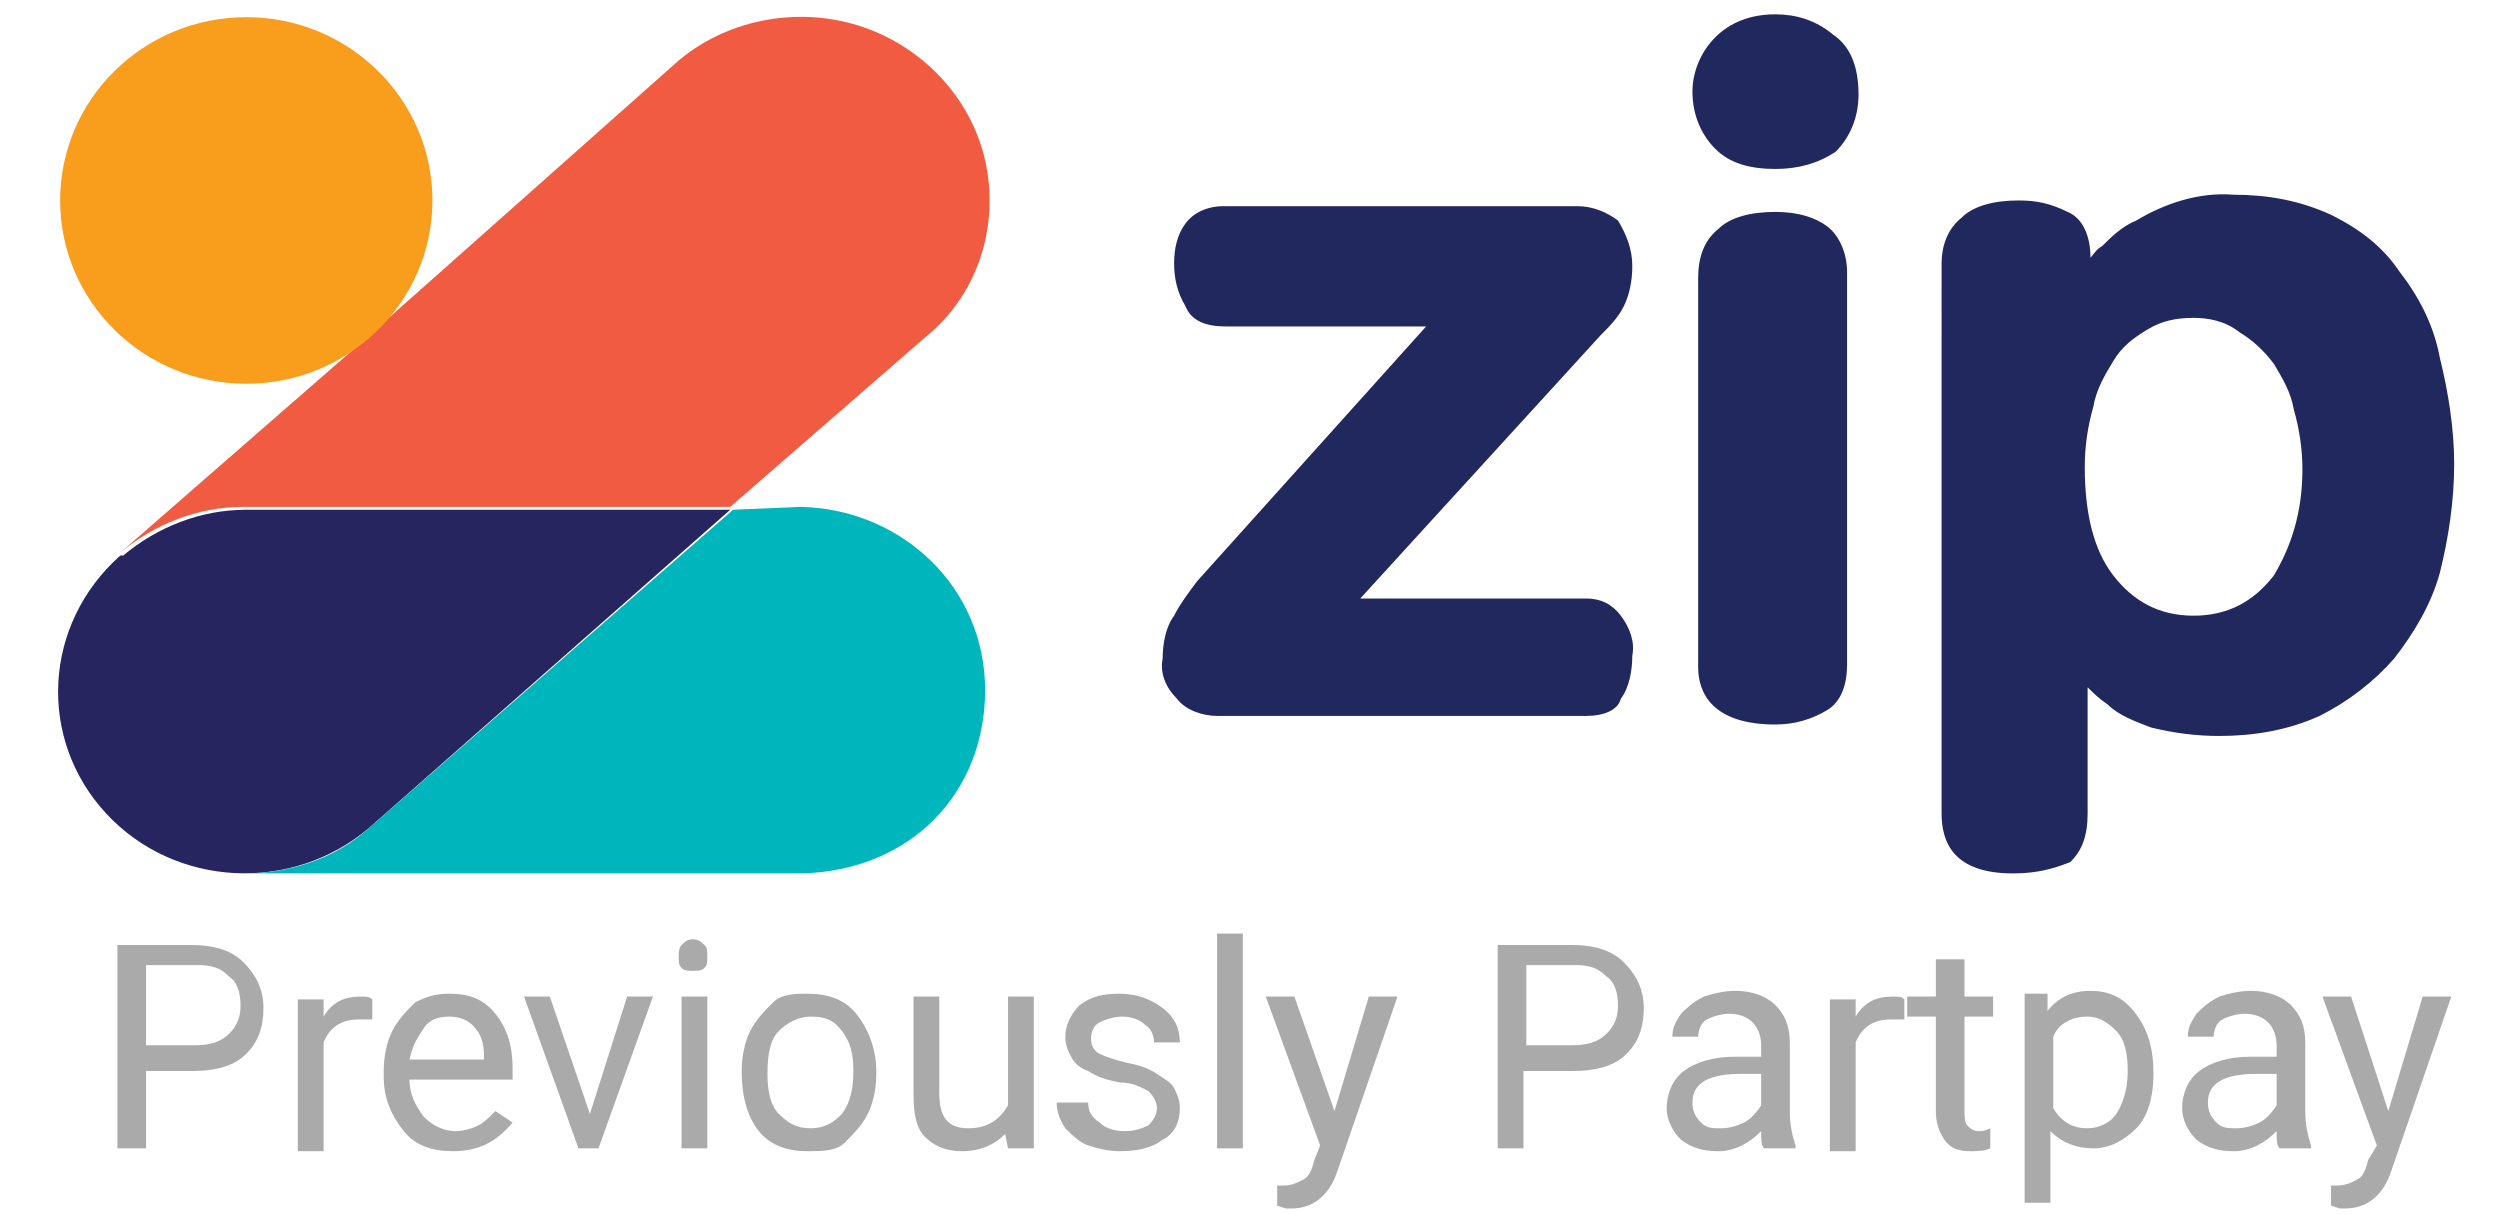 <?xml version="1.0" encoding="utf-8"?>
<!-- Generator: Adobe Illustrator 23.1.0, SVG Export Plug-In . SVG Version: 6.00 Build 0)  -->
<svg version="1.1" id="Layer_1" xmlns="http://www.w3.org/2000/svg" xmlns:xlink="http://www.w3.org/1999/xlink" x="0px" y="0px"
	 viewBox="0 0 87.3 42.4" style="enable-background:new 0 0 87.3 42.4;" xml:space="preserve">
<style type="text/css">
	.st0{fill:#F15B41;}
	.st1{fill:#F99D1D;}
	.st2{fill:#272560;}
	.st3{fill:#00B6BD;}
	.st4{fill:#21285E;}
	.st5{fill:#AAAAAA;}
</style>
<g>
	<path class="st0" d="M32.4,11.7l-6.9,6h-17c-1.6,0-3.1,0.6-4.3,1.6l8.6-7.5l0.1-0.1l10.7-9.5c1.7-1.5,4.2-2,6.4-1.3
		c2.2,0.7,3.9,2.5,4.4,4.7S34.2,10.2,32.4,11.7L32.4,11.7z"/>
	<ellipse class="st1" cx="8.6" cy="7" rx="6.5" ry="6.4"/>
	<path class="st2" d="M8.6,17.8c-1.6,0-3.1,0.6-4.3,1.6l-0.1,0c-2.7,2.4-2.9,6.4-0.5,9s6.5,2.8,9.2,0.5l12.6-11.1L8.6,17.8z"/>
	<path class="st3" d="M25.6,17.8L12.9,28.9c-1.2,1.1-2.8,1.6-4.4,1.6h19.5c3.8-0.1,6.4-2.8,6.4-6.4c0-3.6-2.9-6.3-6.4-6.4L25.6,17.8
		z"/>
	<path class="st4" d="M42.5,25c-0.5,0-1.1-0.2-1.4-0.6c-0.4-0.4-0.6-0.9-0.5-1.4c0-0.5,0.1-1.1,0.4-1.5c0.2-0.4,0.5-0.8,0.8-1.2
		l8-8.9h-7c-0.7,0-1.2-0.2-1.4-0.7c-0.3-0.5-0.4-1-0.4-1.5c0-0.5,0.1-1,0.4-1.4c0.3-0.4,0.8-0.6,1.3-0.6h12.4c0.5,0,1,0.2,1.4,0.5
		C56.8,8.2,57,8.7,57,9.3c0,0.5-0.1,1-0.3,1.4c-0.2,0.4-0.5,0.7-0.8,1l-8.4,9.2h7.9c0.5,0,0.9,0.2,1.2,0.6c0.3,0.4,0.5,0.9,0.4,1.4
		c0,0.5-0.1,1.1-0.4,1.5C56.5,24.8,56,25,55.4,25L42.5,25z M62,25.3c-2.2,0-2.7-1.1-2.7-2V9.7C59.3,9,59.5,8.4,60,8
		c0.4-0.4,1.1-0.6,2-0.6c0.8,0,1.4,0.2,1.8,0.5c0.4,0.3,0.7,0.9,0.7,1.6v13.7c0,0.7-0.2,1.3-0.7,1.6C63.3,25.1,62.7,25.3,62,25.3z
		 M62,5.9c-0.9,0-1.6-0.2-2.1-0.7s-0.8-1.2-0.8-2c0-0.7,0.3-1.4,0.8-1.9c0.5-0.5,1.2-0.8,2.1-0.8c0.7,0,1.4,0.2,2,0.7
		c0.6,0.4,0.9,1.1,0.9,2.1c0,0.8-0.3,1.5-0.8,2C63.5,5.7,62.8,5.9,62,5.9L62,5.9z M70.3,30.5c-2.1,0-2.5-1.1-2.5-2.1V9.2
		c0-0.6,0.2-1.2,0.7-1.6c0.4-0.4,1.1-0.6,2-0.6c0.6,0,1.1,0.1,1.7,0.4C72.7,7.6,73,8.2,73,9c0.1-0.1,0.2-0.3,0.4-0.4
		c0.3-0.3,0.7-0.7,1.2-0.9c1-0.6,2.2-1,3.4-0.9c1.2,0,2.3,0.2,3.4,0.7c1,0.5,1.8,1.1,2.4,2c0.7,0.9,1.2,1.9,1.4,3
		c0.3,1.2,0.5,2.5,0.5,3.7c0,1.3-0.2,2.6-0.5,3.8c-0.3,1.1-0.9,2.1-1.6,3c-0.7,0.8-1.6,1.5-2.6,2c-1.1,0.5-2.3,0.7-3.5,0.7
		c-0.8,0-1.6-0.1-2.4-0.3c-0.5-0.2-1.1-0.4-1.5-0.8c-0.3-0.2-0.5-0.4-0.7-0.6v4.4c0,0.8-0.2,1.3-0.6,1.7
		C71.8,30.3,71.2,30.5,70.3,30.5z M76.6,11.1c-0.6,0-1.1,0.1-1.6,0.4c-0.5,0.3-0.9,0.6-1.2,1.1c-0.3,0.5-0.6,1-0.7,1.6
		c-0.2,0.7-0.3,1.4-0.3,2.1c0,1.6,0.3,2.9,1,3.8c0.7,0.9,1.6,1.4,2.8,1.4s2.1-0.5,2.8-1.4c0.6-1,1-2.2,1-3.7c0-0.7-0.1-1.4-0.3-2.1
		c-0.1-0.6-0.4-1.1-0.7-1.6c-0.3-0.4-0.7-0.8-1.2-1.1C77.7,11.2,77.1,11.1,76.6,11.1z"/>
</g>
<g>
	<path class="st5" d="M5.1,37.3v2.8H4.1V33h2.6c0.8,0,1.4,0.2,1.8,0.6s0.7,0.9,0.7,1.6c0,0.7-0.2,1.2-0.6,1.6
		c-0.4,0.4-1,0.6-1.9,0.6H5.1z M5.1,36.5h1.7c0.5,0,0.9-0.1,1.2-0.4s0.4-0.6,0.4-1c0-0.4-0.1-0.8-0.4-1c-0.3-0.3-0.6-0.4-1.1-0.4
		H5.1V36.5z"/>
	<path class="st5" d="M12.9,35.6c-0.1,0-0.3,0-0.4,0c-0.6,0-1,0.3-1.2,0.8v3.8h-0.9v-5.3h0.9l0,0.6c0.3-0.5,0.7-0.7,1.3-0.7
		c0.2,0,0.3,0,0.4,0.1V35.6z"/>
	<path class="st5" d="M15.8,40.2c-0.7,0-1.3-0.2-1.7-0.7c-0.4-0.5-0.7-1.1-0.7-1.9v-0.2c0-0.5,0.1-1,0.3-1.4c0.2-0.4,0.5-0.7,0.8-1
		c0.4-0.2,0.7-0.3,1.2-0.3c0.7,0,1.2,0.2,1.6,0.7s0.6,1.1,0.6,1.9v0.4h-3.6c0,0.5,0.2,0.9,0.5,1.3c0.3,0.3,0.7,0.5,1.1,0.5
		c0.3,0,0.6-0.1,0.8-0.2s0.4-0.3,0.6-0.5l0.6,0.4C17.3,39.9,16.7,40.2,15.8,40.2z M15.7,35.5c-0.4,0-0.7,0.1-0.9,0.4
		c-0.2,0.3-0.4,0.6-0.5,1.1h2.6v-0.1c0-0.5-0.1-0.8-0.4-1.1C16.3,35.6,16,35.5,15.7,35.5z"/>
	<path class="st5" d="M20.6,38.9l1.3-4.1h0.9l-1.9,5.3h-0.7l-1.9-5.3h0.9L20.6,38.9z"/>
	<path class="st5" d="M23.7,33.4c0-0.1,0-0.3,0.1-0.4s0.2-0.2,0.4-0.2s0.3,0.1,0.4,0.2s0.1,0.2,0.1,0.4s0,0.3-0.1,0.4
		s-0.2,0.1-0.4,0.1s-0.3,0-0.4-0.1S23.7,33.6,23.7,33.4z M24.7,40.1h-0.9v-5.3h0.9V40.1z"/>
	<path class="st5" d="M25.9,37.4c0-0.5,0.1-1,0.3-1.4s0.5-0.7,0.8-1s0.8-0.3,1.2-0.3c0.7,0,1.3,0.2,1.7,0.7s0.7,1.2,0.7,2v0.1
		c0,0.5-0.1,1-0.3,1.4c-0.2,0.4-0.5,0.7-0.8,1s-0.8,0.3-1.3,0.3c-0.7,0-1.3-0.2-1.7-0.7S25.9,38.3,25.9,37.4L25.9,37.4z M26.8,37.5
		c0,0.6,0.1,1.1,0.4,1.4s0.6,0.5,1.1,0.5c0.5,0,0.8-0.2,1.1-0.5c0.3-0.4,0.4-0.9,0.4-1.5c0-0.6-0.1-1-0.4-1.4
		c-0.3-0.4-0.6-0.5-1.1-0.5c-0.4,0-0.8,0.2-1.1,0.5S26.8,36.8,26.8,37.5z"/>
	<path class="st5" d="M35.1,39.6c-0.4,0.4-0.9,0.6-1.5,0.6c-0.6,0-1-0.2-1.3-0.5c-0.3-0.3-0.4-0.8-0.4-1.5v-3.4h0.9v3.4
		c0,0.8,0.3,1.2,1,1.2c0.7,0,1.1-0.3,1.4-0.8v-3.8h0.9v5.3h-0.9L35.1,39.6z"/>
	<path class="st5" d="M40.4,38.7c0-0.2-0.1-0.4-0.3-0.6c-0.2-0.1-0.5-0.3-1-0.3c-0.5-0.1-0.8-0.2-1.1-0.4c-0.3-0.1-0.5-0.3-0.6-0.5
		c-0.1-0.2-0.2-0.4-0.2-0.7c0-0.4,0.2-0.8,0.5-1.1c0.4-0.3,0.8-0.4,1.4-0.4c0.6,0,1.1,0.2,1.5,0.5c0.4,0.3,0.6,0.7,0.6,1.2h-0.9
		c0-0.2-0.1-0.5-0.3-0.6c-0.2-0.2-0.5-0.3-0.8-0.3c-0.3,0-0.6,0.1-0.8,0.2s-0.3,0.3-0.3,0.6c0,0.2,0.1,0.4,0.3,0.5s0.5,0.2,0.9,0.3
		c0.5,0.1,0.8,0.2,1.1,0.4s0.5,0.3,0.6,0.5c0.1,0.2,0.2,0.4,0.2,0.7c0,0.5-0.2,0.9-0.6,1.1c-0.4,0.3-0.9,0.4-1.5,0.4
		c-0.4,0-0.8-0.1-1.1-0.2s-0.6-0.4-0.8-0.6c-0.2-0.3-0.3-0.6-0.3-0.9H38c0,0.3,0.1,0.5,0.4,0.7c0.2,0.2,0.5,0.3,0.9,0.3
		c0.3,0,0.6-0.1,0.8-0.2C40.3,39.1,40.4,38.9,40.4,38.7z"/>
	<path class="st5" d="M43.4,40.1h-0.9v-7.5h0.9V40.1z"/>
	<path class="st5" d="M46.6,38.8l1.2-4h1l-2.1,6.1c-0.3,0.9-0.9,1.3-1.6,1.3l-0.2,0l-0.3-0.1v-0.7l0.2,0c0.3,0,0.5-0.1,0.7-0.2
		c0.2-0.1,0.3-0.3,0.4-0.7l0.2-0.5l-1.9-5.2h1L46.6,38.8z"/>
	<path class="st5" d="M53.2,37.3v2.8h-0.9V33h2.6c0.8,0,1.4,0.2,1.8,0.6c0.4,0.4,0.7,0.9,0.7,1.6c0,0.7-0.2,1.2-0.6,1.6
		c-0.4,0.4-1,0.6-1.9,0.6H53.2z M53.2,36.5h1.7c0.5,0,0.9-0.1,1.2-0.4s0.4-0.6,0.4-1c0-0.4-0.1-0.8-0.4-1c-0.3-0.3-0.6-0.4-1.1-0.4
		h-1.7V36.5z"/>
	<path class="st5" d="M61.6,40.1c-0.1-0.1-0.1-0.3-0.1-0.6c-0.4,0.4-0.9,0.7-1.5,0.7c-0.5,0-0.9-0.1-1.3-0.4
		c-0.3-0.3-0.5-0.7-0.5-1.1c0-0.5,0.2-1,0.6-1.3c0.4-0.3,1-0.5,1.8-0.5h0.9v-0.4c0-0.3-0.1-0.6-0.3-0.8c-0.2-0.2-0.5-0.3-0.8-0.3
		c-0.3,0-0.6,0.1-0.8,0.2s-0.3,0.4-0.3,0.6h-0.9c0-0.3,0.1-0.5,0.3-0.8c0.2-0.2,0.4-0.4,0.8-0.6c0.3-0.1,0.7-0.2,1.1-0.2
		c0.6,0,1.1,0.2,1.4,0.5c0.3,0.3,0.5,0.7,0.5,1.3v2.4c0,0.5,0.1,0.9,0.2,1.2v0.1H61.6z M60.1,39.4c0.3,0,0.6-0.1,0.8-0.2
		s0.4-0.3,0.6-0.6v-1.1h-0.7c-1.1,0-1.7,0.3-1.7,1c0,0.3,0.1,0.5,0.3,0.7S59.8,39.4,60.1,39.4z"/>
	<path class="st5" d="M66.4,35.6c-0.1,0-0.3,0-0.4,0c-0.6,0-1,0.3-1.2,0.8v3.8h-0.9v-5.3h0.9l0,0.6c0.3-0.5,0.7-0.7,1.3-0.7
		c0.2,0,0.3,0,0.4,0.1V35.6z"/>
	<path class="st5" d="M68.6,33.5v1.3h1v0.7h-1v3.3c0,0.2,0,0.4,0.1,0.5c0.1,0.1,0.2,0.2,0.4,0.2c0.1,0,0.2,0,0.4-0.1v0.7
		c-0.2,0.1-0.5,0.1-0.7,0.1c-0.4,0-0.7-0.1-0.9-0.4s-0.3-0.6-0.3-1v-3.3h-1v-0.7h1v-1.3H68.6z"/>
	<path class="st5" d="M75.2,37.5c0,0.8-0.2,1.5-0.6,1.9s-0.9,0.7-1.5,0.7c-0.6,0-1.1-0.2-1.5-0.6v2.5h-0.9v-7.3h0.8l0,0.6
		c0.4-0.5,0.9-0.7,1.5-0.7c0.6,0,1.1,0.2,1.5,0.7C75,35.9,75.2,36.6,75.2,37.5L75.2,37.5z M74.3,37.4c0-0.6-0.1-1.1-0.4-1.4
		s-0.6-0.5-1-0.5c-0.5,0-1,0.2-1.2,0.7v2.5c0.3,0.5,0.7,0.7,1.2,0.7c0.4,0,0.8-0.2,1-0.5C74.1,38.6,74.3,38.1,74.3,37.4z"/>
	<path class="st5" d="M79.6,40.1c-0.1-0.1-0.1-0.3-0.1-0.6c-0.4,0.4-0.9,0.7-1.5,0.7c-0.5,0-0.9-0.1-1.3-0.4
		c-0.3-0.3-0.5-0.7-0.5-1.1c0-0.5,0.2-1,0.6-1.3c0.4-0.3,1-0.5,1.8-0.5h0.9v-0.4c0-0.3-0.1-0.6-0.3-0.8c-0.2-0.2-0.5-0.3-0.8-0.3
		c-0.3,0-0.6,0.1-0.8,0.2s-0.3,0.4-0.3,0.6h-0.9c0-0.3,0.1-0.5,0.3-0.8c0.2-0.2,0.4-0.4,0.8-0.6c0.3-0.1,0.7-0.2,1.1-0.2
		c0.6,0,1.1,0.2,1.4,0.5c0.3,0.3,0.5,0.7,0.5,1.3v2.4c0,0.5,0.1,0.9,0.2,1.2v0.1H79.6z M78.1,39.4c0.3,0,0.6-0.1,0.8-0.2
		s0.4-0.3,0.6-0.6v-1.1h-0.7c-1.1,0-1.7,0.3-1.7,1c0,0.3,0.1,0.5,0.3,0.7S77.8,39.4,78.1,39.4z"/>
	<path class="st5" d="M83.4,38.8l1.2-4h1l-2.1,6.1c-0.3,0.9-0.9,1.3-1.6,1.3l-0.2,0l-0.3-0.1v-0.7l0.2,0c0.3,0,0.5-0.1,0.7-0.2
		c0.2-0.1,0.3-0.3,0.4-0.7L83,40l-1.9-5.2h1L83.4,38.8z"/>
</g>
</svg>
